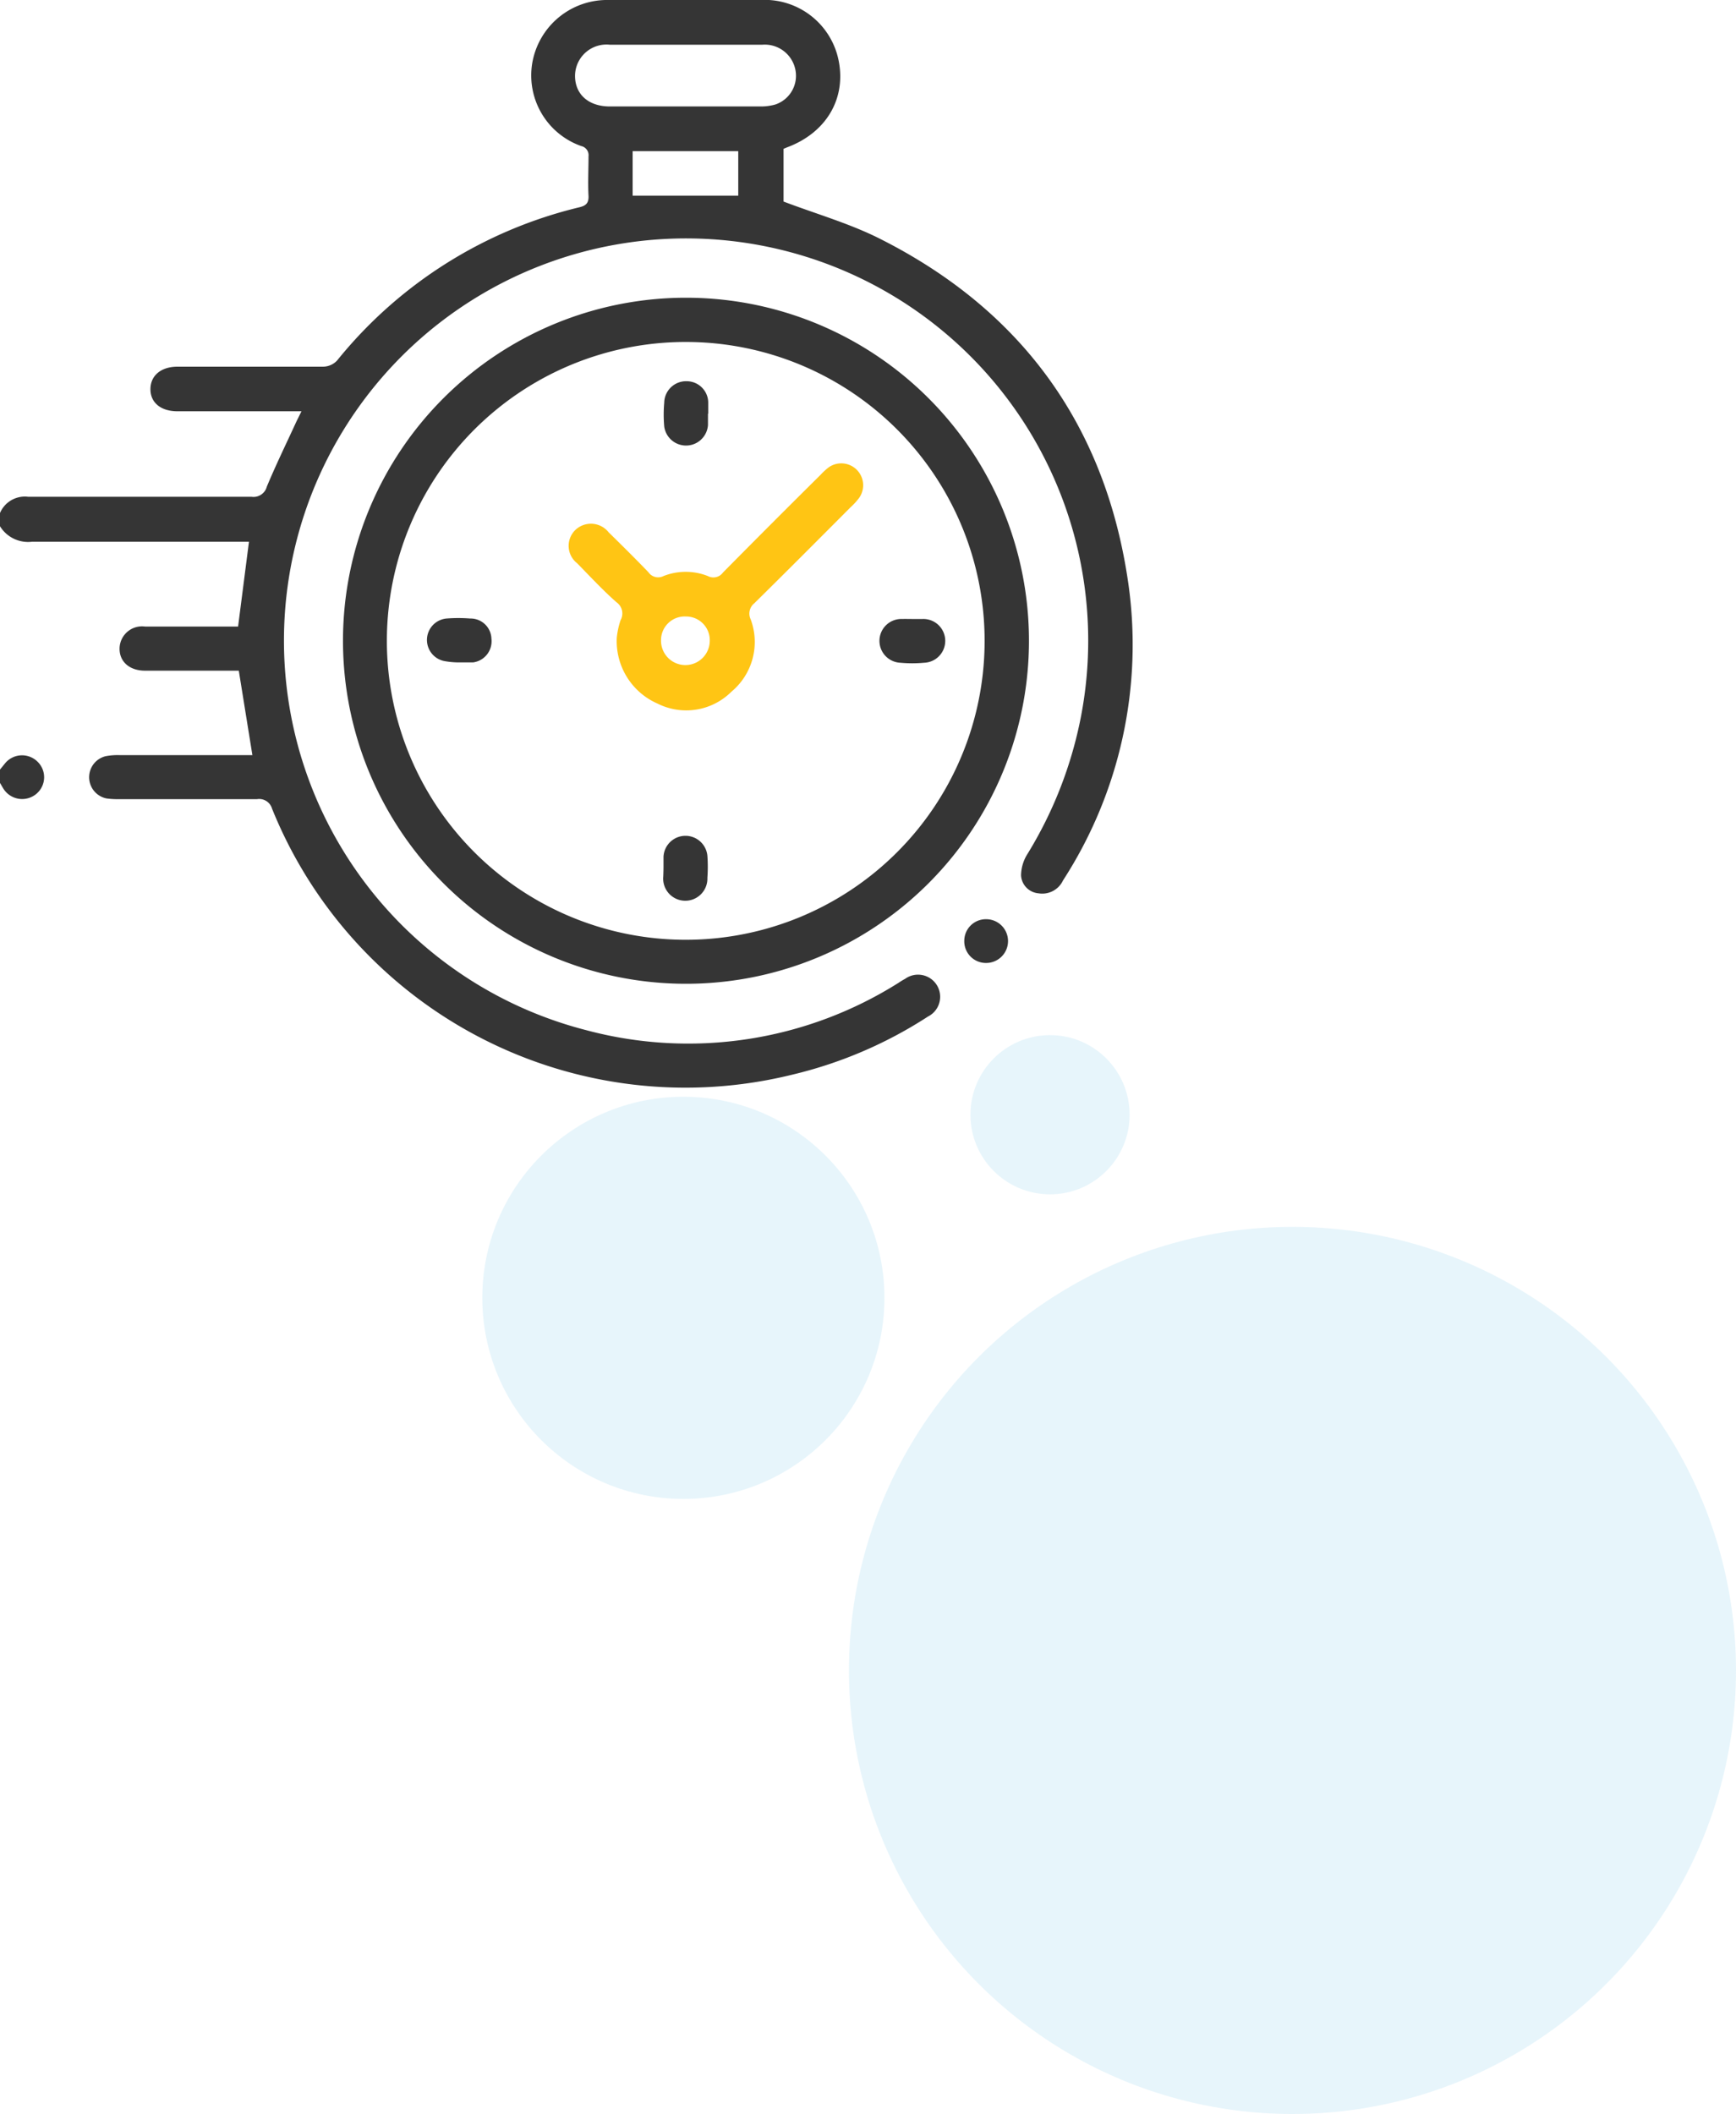 <svg xmlns="http://www.w3.org/2000/svg" viewBox="0 0 146.78 178.72"><defs><style>.cls-1{fill:#353535;}.cls-2{fill:#ffc514;}.cls-3{fill:#7ec8e9;opacity:0.18;}</style></defs><title>Asset 20</title><g id="Layer_2" data-name="Layer 2"><g id="Layer_1-2" data-name="Layer 1"><path class="cls-1" d="M0,43.37A2.28,2.28,0,0,1,2.39,42c6.3,0,12.6,0,18.89,0a1.16,1.16,0,0,0,1.28-.86c.78-1.87,1.67-3.69,2.51-5.52l.42-.85H15c-1.42,0-2.3-.75-2.28-1.9S13.65,31,15,31c4.12,0,8.23,0,12.34,0a1.65,1.65,0,0,0,1.16-.52A37.61,37.61,0,0,1,49,17.52c.53-.13.78-.34.76-.94-.06-1.12,0-2.24,0-3.36a.79.79,0,0,0-.61-.87,6.33,6.33,0,0,1-4.15-7A6.42,6.42,0,0,1,51.47,0C55.74,0,60,0,64.28,0a6.38,6.38,0,0,1,6.65,5.24c.58,3.18-1.11,6-4.39,7.22l-.29.12v4.46c2.77,1.05,5.54,1.84,8.08,3.11C86.39,26.2,93.49,36,95.4,49.32a36.67,36.67,0,0,1-5.52,25.11,1.94,1.94,0,0,1-2.09,1.09A1.61,1.61,0,0,1,86.33,74a3.47,3.47,0,0,1,.54-1.8,34.79,34.79,0,0,0,4.54-11.69A34,34,0,1,0,49.56,87.09a33.34,33.34,0,0,0,26.41-4,6.42,6.42,0,0,1,.56-.34,1.87,1.87,0,1,1,1.93,3.19A36.57,36.57,0,0,1,67,90.85,37.69,37.69,0,0,1,23,68.36a1.13,1.13,0,0,0-1.26-.8c-3.86,0-7.73,0-11.59,0A7,7,0,0,1,9,67.5a1.83,1.83,0,0,1-.07-3.57,5.4,5.4,0,0,1,1.21-.09H20.75c.18,0,.36,0,.59,0l-1.15-7.14H12.27c-1.33,0-2.19-.77-2.16-1.91a1.9,1.9,0,0,1,2.16-1.82h7.86l.92-7.17H20c-5.77,0-11.53,0-17.3,0A2.79,2.79,0,0,1,0,44.49ZM57.91,9h6.35a4.54,4.54,0,0,0,1.28-.16,2.56,2.56,0,0,0,1.74-2.76,2.64,2.64,0,0,0-2.83-2.3q-6.45,0-12.89,0a2.66,2.66,0,0,0-2.94,2.67C48.64,8,49.78,9,51.56,9Zm-4.42,7.54h8.93V12.78H53.49Z"/><path class="cls-1" d="M0,65.06l.39-.48a1.86,1.86,0,0,1,2.78-.19,1.83,1.83,0,0,1-.08,2.71,1.87,1.87,0,0,1-2.76-.36c-.12-.18-.22-.37-.33-.55Z"/><path class="cls-1" d="M58,25.17a29,29,0,1,1-29,28.9A29,29,0,0,1,58,25.17Zm0,3.74A25.27,25.27,0,1,0,83.25,54.18,25.26,25.26,0,0,0,58,28.91Z"/><path class="cls-1" d="M81.53,79.54a1.83,1.83,0,0,1,1.85-1.83,1.85,1.85,0,1,1,0,3.7A1.83,1.83,0,0,1,81.53,79.54Z"/><path class="cls-2" d="M52.15,53.91a6.72,6.72,0,0,1,.32-1.48,1.16,1.16,0,0,0-.35-1.52c-1.14-1-2.23-2.18-3.32-3.29a1.87,1.87,0,0,1-.16-2.81,1.91,1.91,0,0,1,2.82.19c1.13,1.11,2.26,2.23,3.36,3.37a1,1,0,0,0,1.28.33,5.11,5.11,0,0,1,3.75,0,1,1,0,0,0,1.28-.3q4.11-4.16,8.26-8.27a5.16,5.16,0,0,1,.69-.63,1.85,1.85,0,0,1,2.54,2.62,5.58,5.58,0,0,1-.7.76c-2.7,2.71-5.41,5.43-8.14,8.12a1.12,1.12,0,0,0-.31,1.36,5.47,5.47,0,0,1-1.63,6.12,5.41,5.41,0,0,1-6.25,1A5.76,5.76,0,0,1,52.15,53.91ZM58,52.12a2,2,0,0,0-2.11,2,2.06,2.06,0,0,0,4.12.09A2,2,0,0,0,58,52.12Z"/><path class="cls-1" d="M59.86,35c0,.31,0,.62,0,.93a1.86,1.86,0,0,1-3.7.12,11.53,11.53,0,0,1,0-2,1.85,1.85,0,0,1,1.94-1.82,1.82,1.82,0,0,1,1.78,1.88c0,.28,0,.56,0,.84Z"/><path class="cls-1" d="M77.08,52.33c.31,0,.62,0,.93,0a1.85,1.85,0,0,1,.12,3.7,10.8,10.8,0,0,1-2,0,1.85,1.85,0,0,1,.16-3.7C76.52,52.32,76.8,52.33,77.08,52.33Z"/><path class="cls-1" d="M56.1,73.27c0-.28,0-.56,0-.84a1.86,1.86,0,0,1,3.71-.08,12.83,12.83,0,0,1,0,1.86,1.87,1.87,0,1,1-3.73-.11C56.09,73.83,56.1,73.55,56.1,73.27Z"/><path class="cls-1" d="M38.69,56a6.81,6.81,0,0,1-1.16-.12,1.82,1.82,0,0,1,.22-3.59,12.76,12.76,0,0,1,2,0A1.76,1.76,0,0,1,41.55,54,1.8,1.8,0,0,1,40,56C39.58,56,39.2,56,38.69,56Z"/><circle class="cls-3" cx="109.28" cy="141.22" r="37.5"/><circle class="cls-3" cx="57.78" cy="109.72" r="17"/><circle class="cls-3" cx="88.78" cy="94.24" r="6.73"/></g></g></svg>